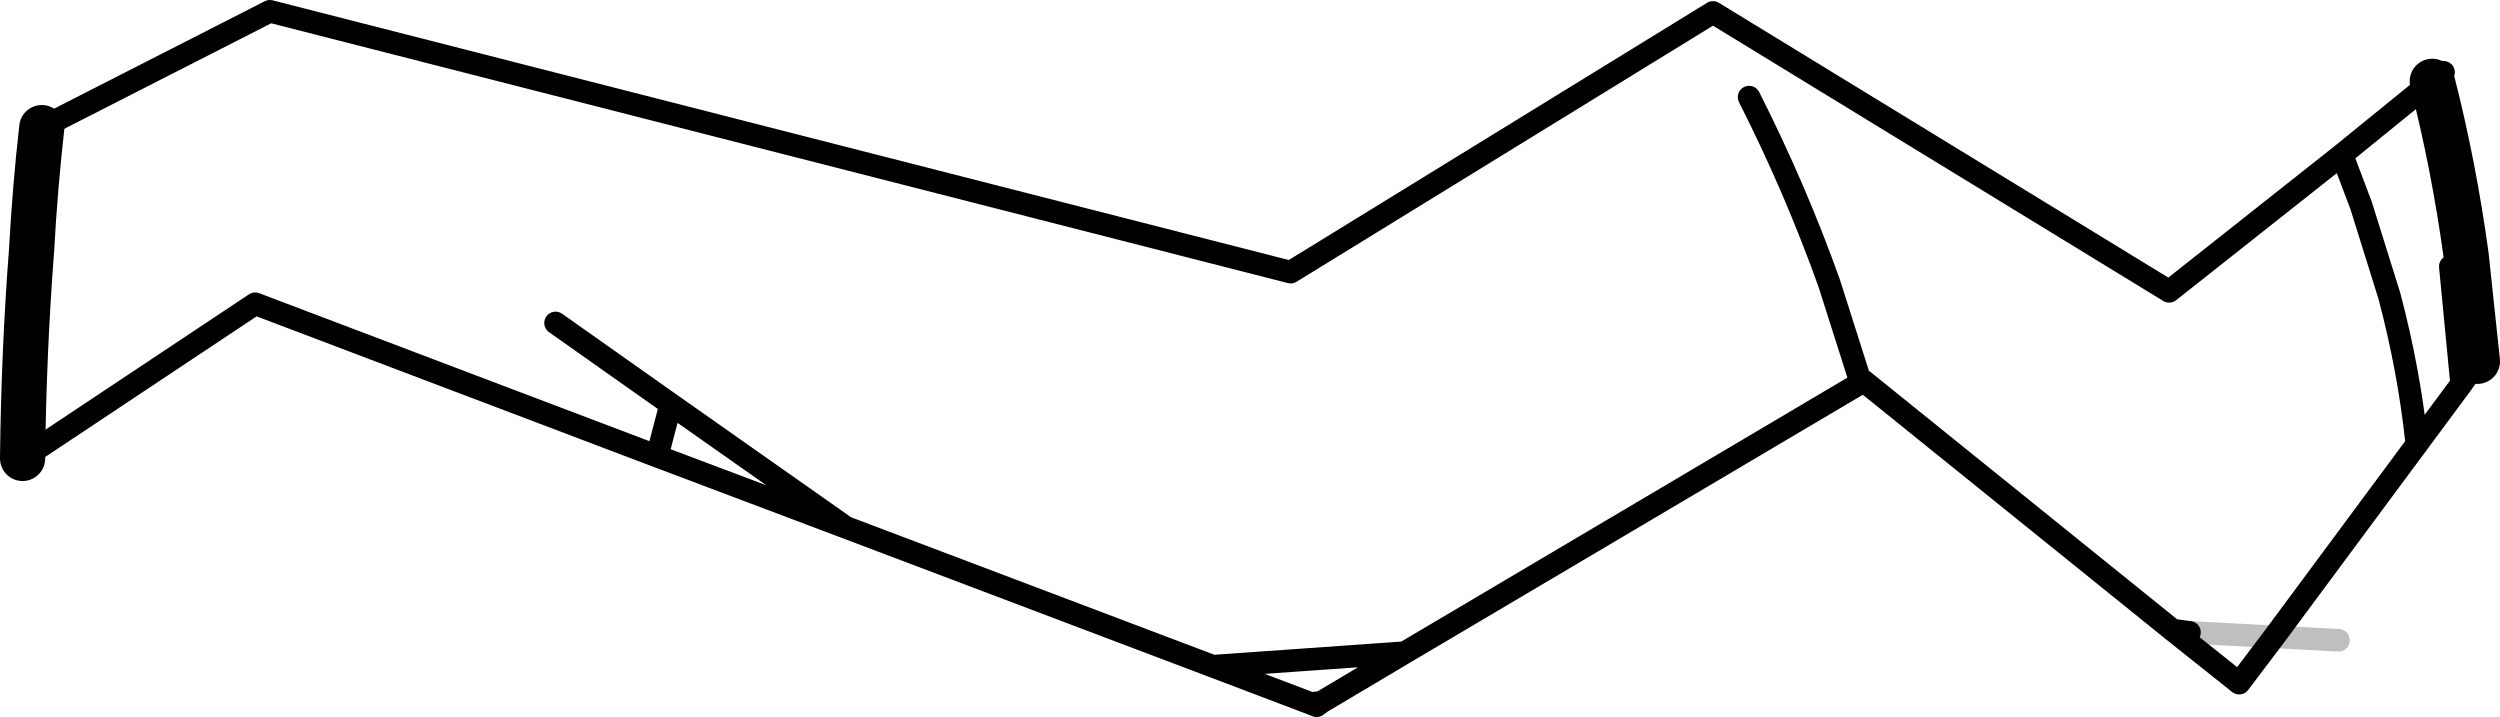 <?xml version="1.0" encoding="UTF-8" standalone="no"?>
<svg xmlns:xlink="http://www.w3.org/1999/xlink" height="31.75px" width="110.7px" xmlns="http://www.w3.org/2000/svg">
  <g transform="matrix(1.0, 0.0, 0.0, 1.0, -143.8, -152.45)">
    <path d="M251.5 156.05 Q252.45 159.75 253.0 163.75 L253.5 168.45 M144.8 172.75 Q144.85 168.05 145.2 163.5 145.35 160.75 145.65 158.1" fill="none" stroke="#000000" stroke-linecap="round" stroke-linejoin="round" stroke-width="2.0"/>
    <path d="M168.4 166.75 L173.5 170.35 181.25 175.8 197.5 181.95 206.0 181.35 226.2 169.4 224.8 165.0 Q223.3 160.8 221.25 156.75 M173.5 170.35 L172.9 172.65 181.25 175.8 M197.5 181.95 L201.85 183.6 202.3 183.55 206.0 181.35 M201.85 183.6 L202.1 183.7 202.3 183.55 M240.75 180.45 L240.0 180.35 242.95 182.7 244.5 180.65 250.8 172.15 252.8 169.45 252.3 164.25 M226.2 169.4 L226.3 169.3 240.0 180.35 M145.65 158.1 L155.75 152.95 200.95 164.5 219.65 153.0 239.85 165.35 247.5 159.3 251.5 156.05 252.0 155.65 M247.5 159.3 L248.35 161.55 249.6 165.55 Q250.45 168.75 250.8 171.95 L250.8 172.15 M253.5 168.45 L252.8 169.45 M172.9 172.65 L155.1 165.9 144.8 172.75" fill="none" stroke="#000000" stroke-linecap="round" stroke-linejoin="round" stroke-width="1.0"/>
    <path d="M244.5 180.65 L240.75 180.45 M244.5 180.65 L247.35 180.8" fill="none" stroke="#000000" stroke-linecap="round" stroke-linejoin="round" stroke-opacity="0.251" stroke-width="1.0"/>
  </g>
</svg>

